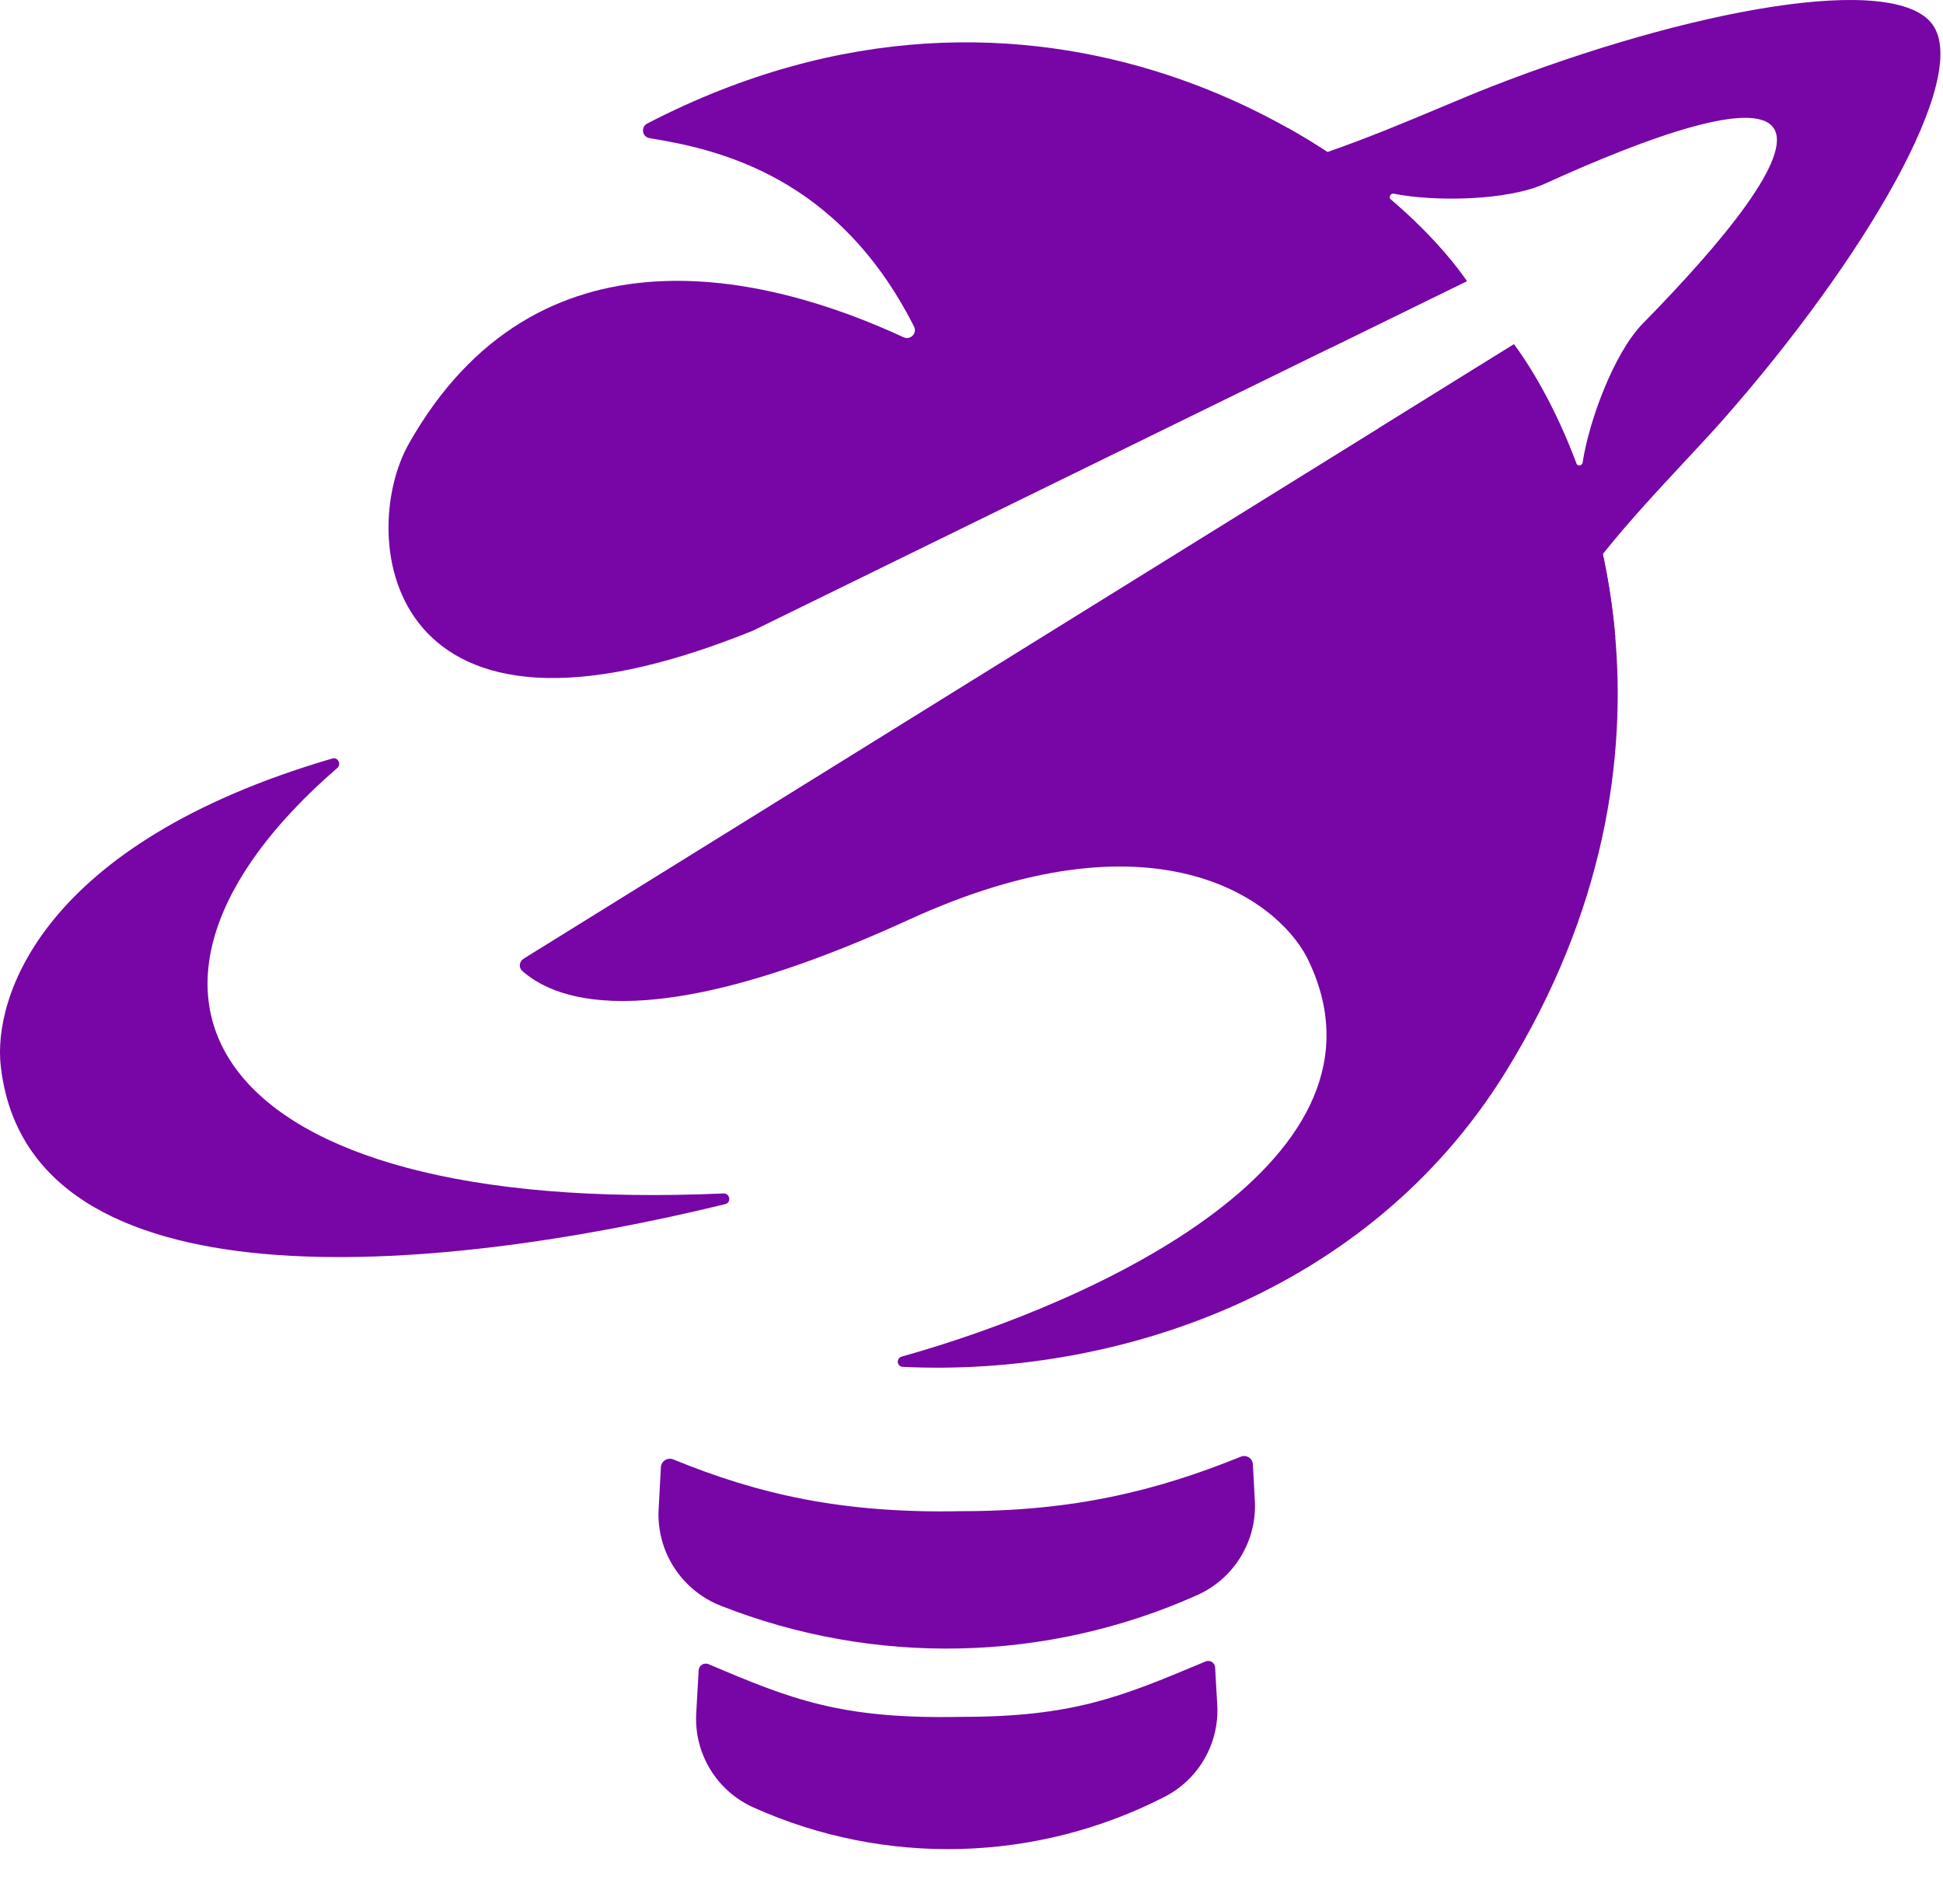 <svg width="602" height="590" viewBox="0 0 602 590" fill="none" xmlns="http://www.w3.org/2000/svg">
<path fill-rule="evenodd" clip-rule="evenodd" d="M454.479 87.106C448.982 79.198 440.993 70.433 430.864 61.783C430.162 61.183 430.852 59.828 431.758 60.009C444.486 62.551 467.009 62.224 478.699 56.9C511.405 42.004 543.329 30.828 549.479 39.611C555.629 48.394 534.208 74.57 509.024 100.209C500.065 109.329 492.275 130.495 490.324 143.427C490.187 144.334 488.728 144.51 488.407 143.651C482.579 128.098 475.549 115.492 469.058 106.683L427.083 132.736L469.058 204.597L500.471 197.515C499.699 188.466 498.359 179.826 496.601 171.667C504.715 161.51 514.044 151.503 522.248 142.703C526.6 138.035 530.636 133.706 534.006 129.874C577.573 80.335 610.452 24.306 598.851 7.737C587.25 -8.831 523.354 2.902 461.902 26.899C457.487 28.623 452.39 30.763 446.833 33.095L446.832 33.096C436.151 37.58 423.771 42.778 411.262 47.109C407.374 44.557 403.299 42.07 399.047 39.678L393.632 75.469L412.451 107.686L454.479 87.106Z" fill="#7805A6"/>
<path d="M466.559 332.032C527.778 232.834 494.328 140.978 469.058 106.683L162.247 297.047C160.878 297.896 160.623 299.813 161.835 300.874C170.193 308.182 197.158 323.657 281.614 284.963C357.258 250.307 395.33 278.298 404.911 296.626C436.203 359.21 339.55 403.506 279.395 420.341C277.589 420.847 277.843 423.438 279.717 423.528C344.702 426.642 423.742 401.411 466.559 332.032Z" fill="#7805A6"/>
<path d="M454.479 87.106C424.601 44.13 321.127 -24.181 200.566 38.259C198.457 39.351 198.928 42.438 201.271 42.816C222.614 46.261 259.687 54.629 283.197 101.197C284.255 103.291 282.057 105.484 279.929 104.497C237.913 85.011 166.499 67.021 126.661 137.507C110.417 166.249 118.997 241.726 233.296 195.407L454.479 87.106Z" fill="#7805A6"/>
<path d="M224.708 373.102C226.67 372.623 226.175 369.704 224.157 369.793C62.944 376.921 24.874 306.859 104.491 237.971C105.852 236.793 104.701 234.514 102.973 235.019C12.665 261.431 -2.245 309.307 0.25 330.461C8.967 406.554 134.663 395.045 224.708 373.102Z" fill="#7805A6"/>
<path d="M297.913 468.241C332.636 468.241 358.068 462.028 384.472 451.352C386.182 450.66 388.076 451.848 388.176 453.69L388.79 464.995C389.468 477.491 382.381 489.113 370.962 494.232C324.249 515.169 270.888 516.312 223.269 497.525C211.126 492.735 203.361 480.694 204.062 467.659L204.763 454.631C204.866 452.713 206.845 451.481 208.623 452.209C234.892 462.974 260.976 469.007 297.913 468.241Z" fill="#7805A6"/>
<path d="M372.637 515.179L373.527 514.807C374.884 514.239 376.396 515.182 376.479 516.65L377.141 528.268C377.817 540.144 371.428 551.303 360.846 556.735C321.076 577.149 274.173 578.362 233.402 560.027C222.047 554.92 215.013 543.344 215.711 530.913L216.463 517.547C216.548 516.023 218.123 515.049 219.527 515.646C245.268 526.594 260.64 532.745 297.913 531.972C332.531 531.972 347.279 525.797 372.637 515.179Z" fill="#7805A6"/>
</svg>
